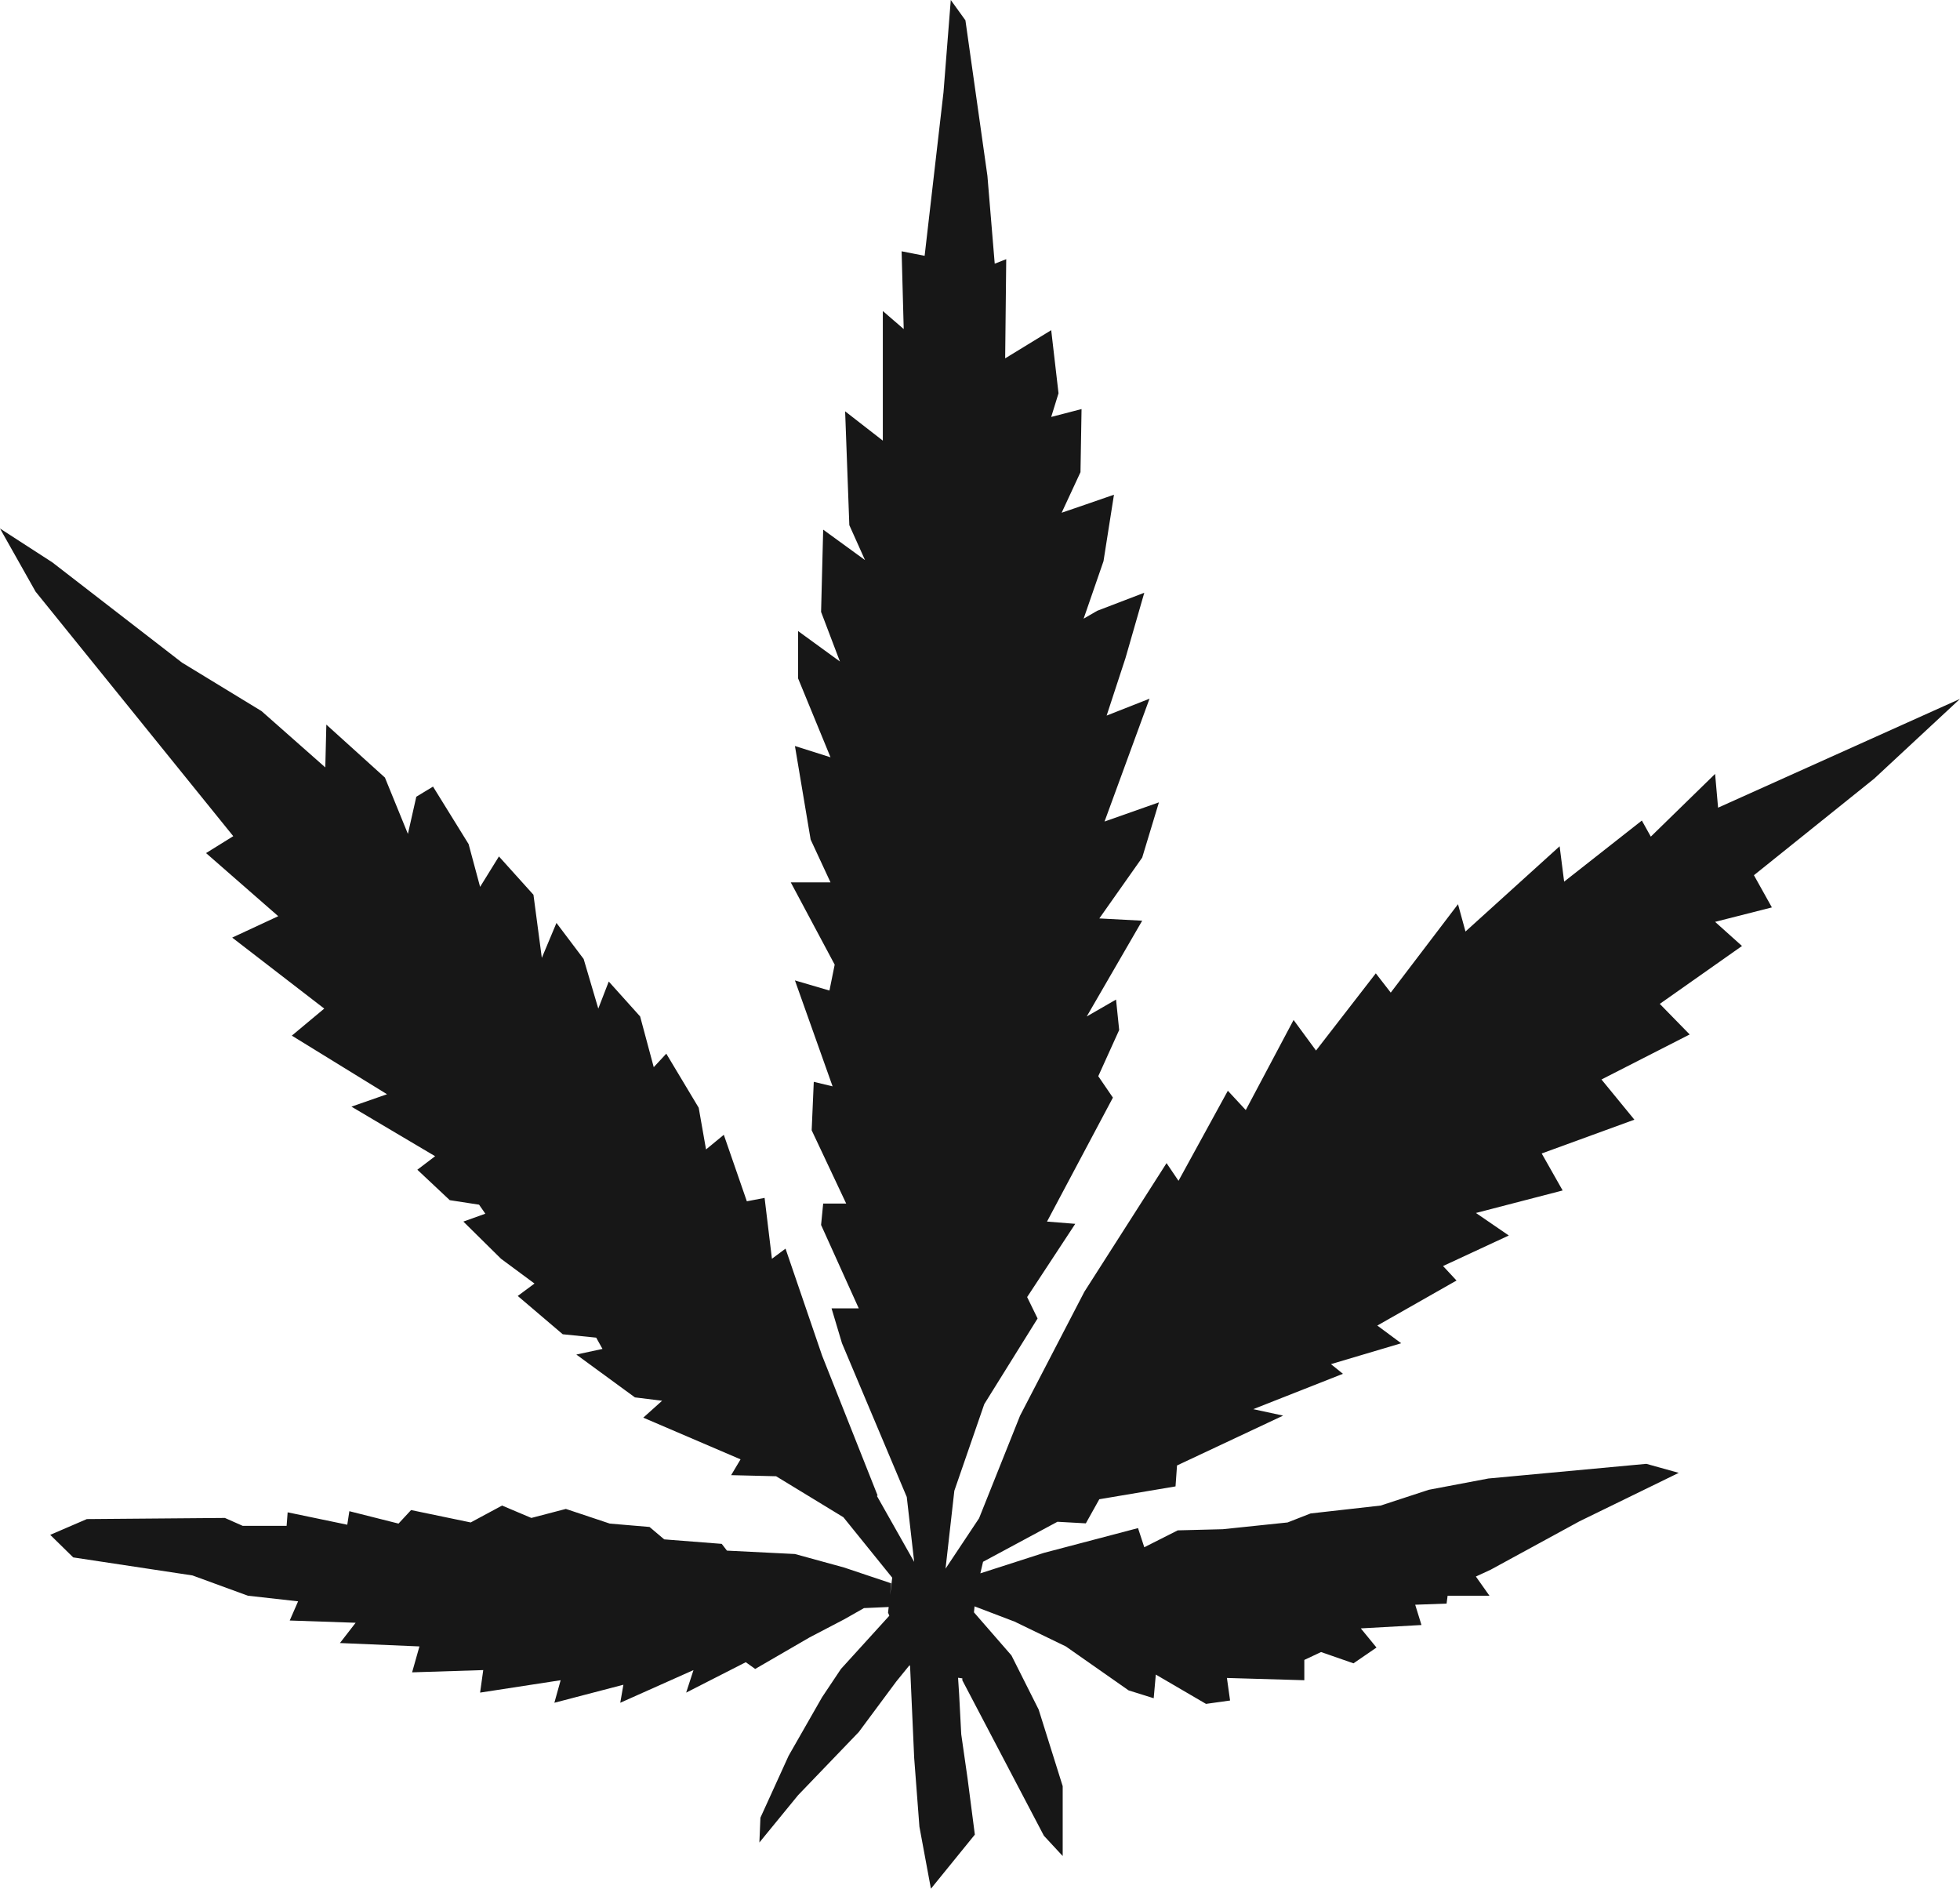 <?xml version="1.0" encoding="utf-8"?>
<!-- Generator: Adobe Illustrator 16.0.0, SVG Export Plug-In . SVG Version: 6.00 Build 0)  -->
<!DOCTYPE svg PUBLIC "-//W3C//DTD SVG 1.1//EN" "http://www.w3.org/Graphics/SVG/1.1/DTD/svg11.dtd">
<svg version="1.1" id="Layer_1" xmlns="http://www.w3.org/2000/svg" xmlns:xlink="http://www.w3.org/1999/xlink" x="0px" y="0px"
	 width="100px" height="96.345px" viewBox="0 0 100 96.345" enable-background="new 0 0 100 96.345" xml:space="preserve">
<polygon opacity="0.91" fill="#010101" enable-background="new    " points="100,35.651 87.657,41.201 87.505,39.478 84.225,42.678 
	83.768,41.857 79.803,44.974 79.573,43.169 74.77,47.518 74.388,46.124 70.956,50.634 70.194,49.651 67.144,53.589 65.999,52.03 
	63.56,56.625 62.645,55.64 60.128,60.235 59.518,59.332 55.324,65.895 52.045,72.212 49.952,77.449 48.242,80.019 48.691,76.045 
	50.218,71.626 52.938,67.257 52.405,66.165 54.86,62.429 53.419,62.314 56.781,55.991 56.034,54.898 57.101,52.542 56.941,50.989 
	55.446,51.851 58.275,46.966 56.088,46.85 58.275,43.747 59.129,40.929 56.354,41.907 58.649,35.641 56.461,36.503 57.422,33.571 
	58.382,30.237 55.981,31.157 55.287,31.559 56.301,28.627 56.835,25.236 55.341,25.753 54.166,26.155 55.127,24.086 55.181,20.867 
	53.633,21.269 54.006,20.062 53.633,16.843 51.284,18.28 51.338,13.221 50.751,13.451 50.378,8.967 49.256,1.035 48.509,0 
	48.137,4.713 47.175,13.049 46.001,12.819 46.108,16.785 45.042,15.866 45.042,22.477 43.119,20.982 43.333,26.788 44.133,28.57 
	41.999,27.018 41.892,31.214 42.853,33.744 40.719,32.191 40.719,34.606 42.373,38.63 40.558,38.055 41.359,42.827 42.373,45.01 
	40.345,45.01 42.586,49.208 42.319,50.529 40.558,50.012 42.479,55.416 41.519,55.186 41.412,57.657 43.173,61.394 41.999,61.394 
	41.892,62.486 43.814,66.741 42.426,66.741 42.959,68.522 46.264,76.364 46.642,79.674 44.741,76.311 44.774,76.283 41.945,69.154 
	40.078,63.694 39.384,64.211 39.01,61.106 38.104,61.279 36.929,57.887 36.022,58.634 35.648,56.507 33.994,53.749 33.354,54.438 
	32.66,51.851 31.059,50.069 30.525,51.449 29.778,48.919 28.391,47.08 27.644,48.862 27.217,45.643 25.456,43.688 24.495,45.24 
	23.908,43.057 22.093,40.125 21.24,40.642 20.812,42.539 19.639,39.665 16.65,36.963 16.597,39.147 13.342,36.273 9.286,33.801 
	2.668,28.685 0,26.96 1.815,30.179 11.901,42.654 10.513,43.517 14.196,46.736 11.847,47.828 16.543,51.449 14.889,52.829 
	19.746,55.818 17.931,56.451 22.2,58.98 21.293,59.669 22.947,61.222 24.442,61.452 24.762,61.912 23.641,62.314 25.562,64.211 
	27.27,65.475 26.416,66.108 28.711,68.062 30.418,68.235 30.739,68.81 29.405,69.097 32.393,71.282 33.781,71.454 32.82,72.316 
	37.783,74.443 37.303,75.249 39.597,75.305 43.03,77.396 45.521,80.479 45.416,81.361 45.468,80.767 43.066,79.961 40.558,79.272 
	37.089,79.099 36.823,78.754 33.888,78.525 33.14,77.892 31.112,77.72 28.871,76.972 27.11,77.432 25.616,76.8 24.015,77.662 
	20.973,77.03 20.333,77.72 17.824,77.088 17.718,77.778 14.676,77.145 14.623,77.834 12.381,77.834 11.474,77.432 4.43,77.49 
	2.562,78.294 3.736,79.445 9.82,80.365 12.647,81.399 15.209,81.686 14.782,82.664 18.145,82.779 17.344,83.813 21.4,83.986 
	21.026,85.308 24.655,85.193 24.495,86.342 28.604,85.71 28.284,86.86 31.806,85.94 31.646,86.86 35.382,85.193 35.008,86.342 
	38.05,84.791 38.53,85.135 41.305,83.526 43.066,82.606 44.08,82.031 45.342,81.975 45.308,82.261 45.373,82.421 42.906,85.135 
	41.946,86.572 40.237,89.561 38.797,92.723 38.744,93.988 40.719,91.574 43.814,88.354 45.734,85.768 46.408,84.94 46.433,85 
	46.642,89.677 46.909,93.183 47.496,96.345 49.737,93.586 49.364,90.71 49.043,88.469 48.937,86.458 48.881,85.584 49.099,85.615 
	49.097,85.71 53.26,93.643 54.219,94.678 54.219,91.114 52.992,87.205 51.605,84.446 49.692,82.248 49.722,81.942 51.765,82.721 
	54.38,83.986 57.582,86.228 58.862,86.629 58.97,85.422 61.531,86.917 62.759,86.745 62.598,85.595 66.547,85.71 66.547,84.675 
	67.401,84.273 69.056,84.848 70.229,84.043 69.429,83.066 72.524,82.894 72.204,81.859 73.805,81.801 73.858,81.399 75.992,81.399 
	75.3,80.421 76.046,80.077 80.582,77.605 85.651,75.132 83.997,74.672 75.939,75.42 72.897,75.996 70.442,76.8 66.867,77.203 
	65.693,77.662 62.385,78.007 60.09,78.065 58.382,78.927 58.062,77.95 53.26,79.214 50.018,80.258 50.156,79.668 53.951,77.627 
	55.4,77.708 56.087,76.478 59.976,75.823 60.052,74.755 65.466,72.212 63.941,71.883 68.517,70.079 67.906,69.586 71.489,68.521 
	70.271,67.618 74.312,65.321 73.625,64.582 76.98,63.024 75.303,61.875 79.727,60.727 78.658,58.84 83.387,57.116 81.708,55.066 
	86.208,52.769 84.683,51.209 88.877,48.256 87.505,47.025 90.402,46.288 89.486,44.646 95.623,39.719 "/>
</svg>
